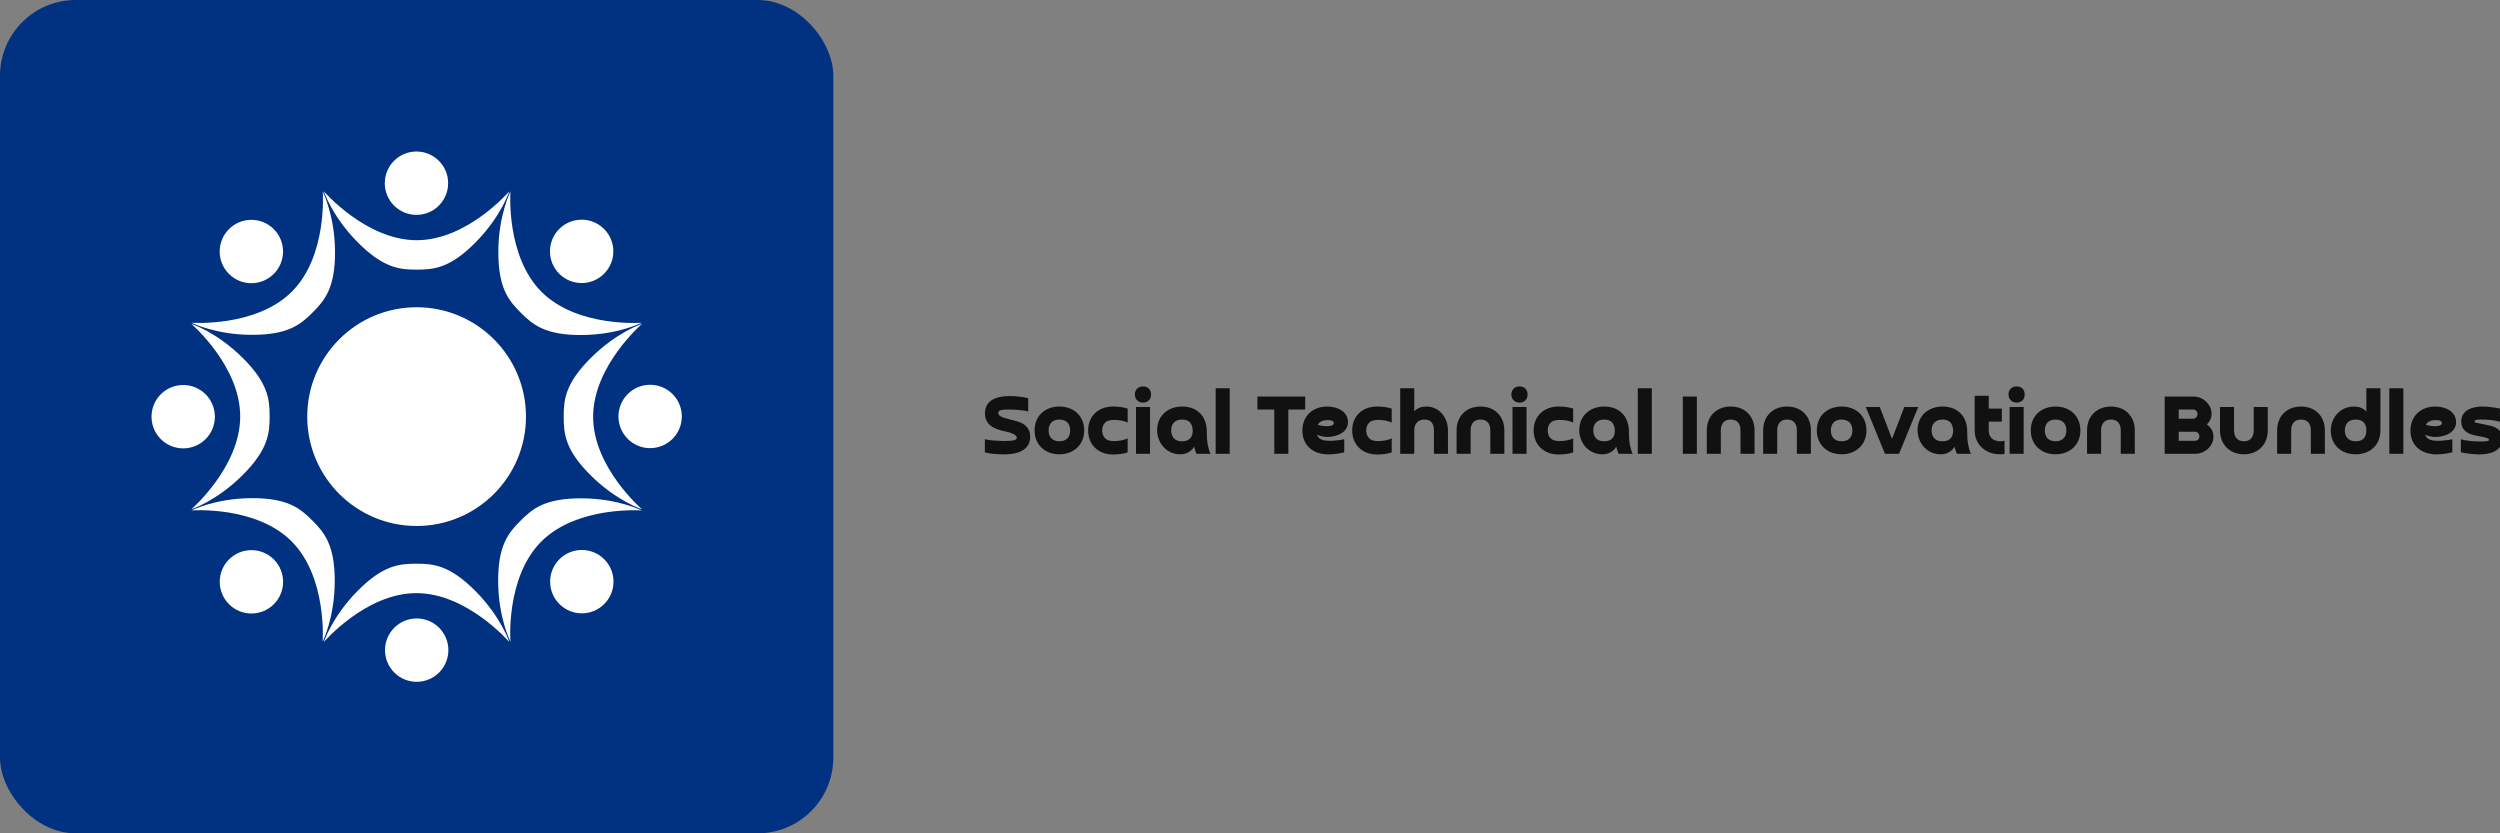 <svg width="330" height="110" viewBox="0 0 330 110" class="css-1j8o68f"><rect x="0" y="0" width="330" height="110" fill="#808080" stroke="none"/><defs id="SvgjsDefs1971"></defs><g id="SvgjsG1972" featurekey="symbolContainer" transform="matrix(1,0,0,1,0,0)" fill="#003281"><rect xmlns="http://www.w3.org/2000/svg" width="110" height="110" rx="10" ry="10"></rect></g><g id="SvgjsG1973" featurekey="symbolFeature-0" transform="matrix(0.7,0,0,0.7,20,20)" fill="#ffffff"><title xmlns="http://www.w3.org/2000/svg">community</title><desc xmlns="http://www.w3.org/2000/svg">Created with Sketch.</desc><g xmlns="http://www.w3.org/2000/svg" stroke="none" stroke-width="1" fill="none" fill-rule="evenodd"><g fill="#ffffff"><path d="M49.989,70.613 C61.379,70.613 70.613,61.379 70.613,49.989 C70.613,38.6 61.379,29.366 49.989,29.366 C38.6,29.366 29.366,38.6 29.366,49.989 C29.366,61.379 38.6,70.613 49.989,70.613 L49.989,70.613 Z M61.114,17.132 C56.306,21.995 53.236,22.273 50.011,22.273 C46.786,22.273 43.739,21.995 38.899,17.132 C34.06,12.268 32.49,7.498 32.49,7.498 C32.49,7.498 40.457,16.725 50.011,16.725 C59.565,16.725 67.475,7.498 67.475,7.498 C67.475,7.498 65.922,12.268 61.114,17.132 L61.114,17.132 Z M49.961,11.948 C53.26,11.948 55.935,9.273 55.935,5.974 C55.935,2.675 53.26,0 49.961,0 C46.662,0 43.987,2.675 43.987,5.974 C43.987,9.273 46.662,11.948 49.961,11.948 L49.961,11.948 Z M38.851,82.868 C43.659,78.005 46.729,77.727 49.954,77.727 C53.18,77.727 56.226,78.005 61.066,82.868 C65.906,87.732 67.475,92.502 67.475,92.502 C67.475,92.502 59.508,83.275 49.954,83.275 C40.4,83.275 32.49,92.502 32.49,92.502 C32.49,92.502 34.043,87.732 38.851,82.868 L38.851,82.868 Z M50.004,88.052 C46.705,88.052 44.03,90.727 44.03,94.026 C44.03,97.325 46.705,100 50.004,100 C53.304,100 55.979,97.325 55.979,94.026 C55.979,90.727 53.304,88.052 50.004,88.052 L50.004,88.052 Z M81.109,34.604 C74.27,34.643 71.903,32.669 69.622,30.388 C67.341,28.107 65.384,25.757 65.4,18.895 C65.417,12.034 67.681,7.551 67.681,7.551 C67.681,7.551 66.789,19.709 73.545,26.465 C80.301,33.221 92.419,32.289 92.419,32.289 C92.419,32.289 87.947,34.564 81.109,34.604 L81.109,34.604 Z M76.887,23.052 C79.22,25.385 83.003,25.385 85.336,23.052 C87.669,20.719 87.669,16.936 85.336,14.603 C83.003,12.27 79.22,12.27 76.887,14.603 C74.554,16.936 74.554,20.719 76.887,23.052 L76.887,23.052 Z M82.868,61.114 C78.005,56.306 77.727,53.236 77.727,50.011 C77.727,46.786 78.005,43.739 82.868,38.899 C87.732,34.06 92.502,32.49 92.502,32.49 C92.502,32.49 83.275,40.457 83.275,50.011 C83.275,59.565 92.502,67.475 92.502,67.475 C92.502,67.475 87.732,65.922 82.868,61.114 L82.868,61.114 Z M88.052,49.961 C88.052,53.26 90.727,55.935 94.026,55.935 C97.325,55.935 100,53.26 100,49.961 C100,46.662 97.325,43.987 94.026,43.987 C90.727,43.987 88.052,46.662 88.052,49.961 L88.052,49.961 Z M17.132,38.851 C21.995,43.659 22.273,46.729 22.273,49.954 C22.273,53.18 21.995,56.226 17.132,61.066 C12.268,65.906 7.498,67.475 7.498,67.475 C7.498,67.475 16.725,59.508 16.725,49.954 C16.725,40.4 7.498,32.49 7.498,32.49 C7.498,32.49 12.268,34.043 17.132,38.851 L17.132,38.851 Z M11.948,50.004 C11.948,46.705 9.273,44.03 5.974,44.03 C2.675,44.03 0,46.705 0,50.004 C0,53.304 2.675,55.979 5.974,55.979 C9.273,55.979 11.948,53.304 11.948,50.004 L11.948,50.004 Z M34.604,18.861 C34.643,25.7 32.669,28.067 30.388,30.348 C28.107,32.629 25.757,34.586 18.895,34.569 C12.034,34.553 7.551,32.289 7.551,32.289 C7.551,32.289 19.709,33.181 26.465,26.425 C33.221,19.669 32.289,7.551 32.289,7.551 C32.289,7.551 34.564,12.023 34.604,18.861 L34.604,18.861 Z M23.052,23.082 C25.385,20.749 25.385,16.967 23.052,14.634 C20.719,12.301 16.936,12.301 14.603,14.634 C12.27,16.967 12.27,20.749 14.603,23.082 C16.936,25.415 20.719,25.415 23.052,23.082 L23.052,23.082 Z M65.366,81.109 C65.327,74.27 67.301,71.903 69.582,69.622 C71.863,67.341 74.213,65.384 81.074,65.4 C87.936,65.417 92.419,67.681 92.419,67.681 C92.419,67.681 80.261,66.789 73.505,73.545 C66.749,80.301 67.681,92.419 67.681,92.419 C67.681,92.419 65.405,87.947 65.366,81.109 L65.366,81.109 Z M76.918,76.887 C74.585,79.22 74.585,83.003 76.918,85.336 C79.251,87.669 83.034,87.669 85.367,85.336 C87.7,83.003 87.7,79.22 85.367,76.887 C83.034,74.554 79.251,74.554 76.918,76.887 L76.918,76.887 Z M18.843,65.366 C25.682,65.327 28.049,67.301 30.33,69.582 C32.61,71.863 34.568,74.213 34.551,81.074 C34.535,87.936 32.271,92.419 32.271,92.419 C32.271,92.419 33.163,80.261 26.407,73.505 C19.651,66.749 7.533,67.681 7.533,67.681 C7.533,67.681 12.004,65.405 18.843,65.366 L18.843,65.366 Z M23.064,76.918 C20.731,74.585 16.949,74.585 14.616,76.918 C12.283,79.251 12.283,83.034 14.616,85.367 C16.949,87.7 20.731,87.7 23.064,85.367 C25.397,83.034 25.397,79.251 23.064,76.918 L23.064,76.918 Z"></path></g></g></g><g id="SvgjsG1974" featurekey="nameFeature-0" transform="matrix(0.309,0,0,0.309,129.667,47.545)" fill="#111111"><path d="M1.08 39.4 l0 -5.64 c0.48 0.12 1.08 0.24 1.76 0.32 c0.68 0.12 1.4 0.2 2.16 0.24 s1.52 0.08 2.32 0.12 s1.56 0.08 2.24 0.08 c1.88 0 3.2 -0.12 4 -0.32 c0.76 -0.2 1.16 -0.56 1.16 -1.12 c0 -0.48 -0.36 -0.84 -0.72 -1.12 c-1.32 -0.88 -2.88 -1.24 -4.44 -1.6 c-4.4 -0.88 -8.44 -2.64 -8.44 -7.68 c0 -5.96 5.64 -7.36 10.48 -7.36 c2.68 0 5.4 0.28 8 0.92 l0 5.64 c-0.4 -0.12 -0.92 -0.2 -1.56 -0.32 c-0.68 -0.08 -1.36 -0.16 -2.12 -0.24 c-1.56 -0.16 -3.04 -0.24 -4.6 -0.24 c-0.88 0 -2.72 0 -3.56 0.32 c-0.56 0.2 -0.92 0.44 -0.92 1.08 c0 0.32 0.08 0.6 0.24 0.84 c0.16 0.28 0.44 0.48 0.8 0.68 c1.08 0.6 2.48 0.96 3.68 1.24 c1 0.24 2 0.52 3.04 0.8 c3.52 0.96 5.84 2.92 5.84 6.68 c0 6.2 -6.16 7.52 -11.12 7.52 c-2.72 0 -5.56 -0.2 -8.24 -0.84 z M32.92 34.64 c2.92 0 4.6 -1.72 4.6 -4.64 s-1.68 -4.64 -4.6 -4.64 s-4.6 1.72 -4.6 4.64 s1.68 4.64 4.6 4.64 z M32.92 40.2 c-6.16 0 -10.6 -4.08 -10.6 -10.2 c0 -6.32 4.6 -10.2 10.6 -10.2 c6.2 0 10.6 4.08 10.6 10.2 c0 6.28 -4.64 10.2 -10.6 10.2 z M62.08 33.4 l0 6 c-2.04 0.68 -4.16 0.88 -6.28 0.88 c-6.2 0 -10.6 -4.12 -10.6 -10.24 c0 -6.36 4.56 -10.24 10.6 -10.24 c2.12 0 4.24 0.2 6.28 0.88 l0 6 c-1.76 -0.92 -3.96 -1.16 -5.92 -1.16 c-1.32 0 -2.92 0.28 -3.84 1.32 c-0.84 0.84 -1.12 2.04 -1.12 3.16 c0 0.64 0.08 1.24 0.28 1.76 c0.16 0.56 0.44 1.04 0.84 1.44 c0.88 1.08 2.52 1.36 3.84 1.36 c1.76 0 4.36 -0.32 5.92 -1.16 z M65.64 20 l6 0 l0 20 l-6 0 l0 -20 z M68.64 18.12 c-2.04 0 -3.48 -1.44 -3.48 -3.48 c0 -2.08 1.44 -3.44 3.48 -3.44 c2.08 0 3.44 1.36 3.44 3.44 c0 2.12 -1.32 3.48 -3.44 3.48 z M89.88 30 c-0.16 -2.92 -1.48 -4.64 -4.52 -4.64 c-0.84 0 -1.56 0.12 -2.16 0.36 c-1.84 0.84 -2.52 2.4 -2.52 4.32 c0 0.64 0.08 1.24 0.28 1.76 c0.6 2.08 2.4 2.84 4.4 2.84 c3.04 0 4.52 -1.64 4.52 -4.64 z M97.48 40 l-6 0 c-0.4 -1 -0.76 -2 -1 -3.04 c-1.36 2.24 -3.44 3.24 -6 3.24 c-5.72 0 -9.8 -4.8 -9.8 -10.28 c0 -6.32 4.72 -10.12 10.68 -10.12 c6.36 0 10.36 4.08 10.52 10.2 c0.04 0.52 0.04 1.12 0.04 1.84 c0 2.8 0.44 5.6 1.56 8.16 z M99.68 12 l6 0 l0 28 l-6 0 l0 -28 z M117.52 15.52 l20.4 0 l0 5.56 l-7.2 0 l0 18.92 l-6 0 l0 -18.92 l-7.2 0 l0 -5.56 z M143.28 27.6 c0.6 0.2 1.28 0.36 2 0.44 c0.72 0.12 1.4 0.16 2.04 0.16 c0.8 0 2.84 -0.16 2.84 -1.32 c0 -1.24 -1.76 -1.28 -2.64 -1.28 c-1.76 0 -3.28 0.4 -4.24 2 z M154.6 33.76 l0 5.6 c-2.24 0.52 -4.48 0.88 -6.8 0.88 c-6.36 0 -11.08 -3.72 -11.08 -10.16 c0 -6.36 4.56 -10.28 10.6 -10.28 c4.12 0 8.88 1.96 8.88 6.64 c0 4.64 -5.04 6.36 -8.92 6.36 c-1.48 0 -2.96 -0.4 -4.32 -0.96 c0.8 2.24 3.2 2.6 5.28 2.6 c1.08 0 2.16 -0.04 3.24 -0.2 c1 -0.08 2.16 -0.2 3.12 -0.48 z M174.88 33.4 l0 6 c-2.04 0.68 -4.16 0.88 -6.28 0.88 c-6.2 0 -10.6 -4.12 -10.6 -10.24 c0 -6.36 4.56 -10.24 10.6 -10.24 c2.12 0 4.24 0.2 6.28 0.88 l0 6 c-1.76 -0.92 -3.96 -1.16 -5.92 -1.16 c-1.32 0 -2.92 0.28 -3.84 1.32 c-0.84 0.84 -1.12 2.04 -1.12 3.16 c0 0.64 0.08 1.24 0.28 1.76 c0.16 0.56 0.44 1.04 0.84 1.44 c0.88 1.08 2.52 1.36 3.84 1.36 c1.76 0 4.36 -0.32 5.92 -1.16 z M184.52 30 l0 10 l-6 0 l0 -28 l6 0 l0 9.84 c1.4 -1.48 3.16 -2.04 5.16 -2.04 c5.68 0 9.24 4.88 9.24 10.2 l0 10 l-6 0 l0 -10 c0 -2.72 -1.08 -4.64 -4 -4.64 c-2.88 0 -4.4 1.84 -4.4 4.64 z M223 30 l0 10 l-6 0 l0 -10 c0 -2.76 -1.28 -4.64 -4.2 -4.64 c-2.88 0 -4.2 1.92 -4.2 4.64 l0 10 l-6 0 l0 -10 c0 -6.16 4.24 -10.2 10.2 -10.2 c6.2 0 10.2 4.24 10.2 10.2 z M226.48 20 l6 0 l0 20 l-6 0 l0 -20 z M229.48 18.12 c-2.04 0 -3.48 -1.44 -3.48 -3.48 c0 -2.08 1.44 -3.44 3.48 -3.44 c2.08 0 3.44 1.36 3.44 3.44 c0 2.12 -1.32 3.48 -3.44 3.48 z M252.4 33.4 l0 6 c-2.04 0.68 -4.16 0.88 -6.28 0.88 c-6.2 0 -10.6 -4.12 -10.6 -10.24 c0 -6.36 4.56 -10.24 10.6 -10.24 c2.12 0 4.24 0.2 6.28 0.88 l0 6 c-1.76 -0.92 -3.96 -1.16 -5.92 -1.16 c-1.32 0 -2.92 0.28 -3.84 1.32 c-0.84 0.84 -1.12 2.04 -1.12 3.16 c0 0.64 0.08 1.24 0.28 1.76 c0.16 0.56 0.44 1.04 0.84 1.44 c0.88 1.08 2.52 1.36 3.84 1.36 c1.76 0 4.36 -0.32 5.92 -1.16 z M270.2 30 c-0.16 -2.92 -1.48 -4.64 -4.52 -4.64 c-0.84 0 -1.56 0.12 -2.16 0.36 c-1.84 0.84 -2.52 2.4 -2.52 4.32 c0 0.64 0.08 1.24 0.28 1.76 c0.6 2.08 2.4 2.84 4.4 2.84 c3.04 0 4.52 -1.64 4.52 -4.64 z M277.8 40 l-6 0 c-0.4 -1 -0.76 -2 -1 -3.04 c-1.36 2.24 -3.44 3.24 -6 3.24 c-5.72 0 -9.8 -4.8 -9.8 -10.28 c0 -6.32 4.72 -10.12 10.68 -10.12 c6.36 0 10.36 4.08 10.52 10.2 c0.04 0.52 0.04 1.12 0.04 1.84 c0 2.8 0.44 5.6 1.56 8.16 z M280 12 l6 0 l0 28 l-6 0 l0 -28 z M299.24 15.52 l6 0 l0 24.48 l-6 0 l0 -24.48 z M329.88 30 l0 10 l-6 0 l0 -10 c0 -2.76 -1.28 -4.64 -4.2 -4.64 c-2.88 0 -4.2 1.92 -4.2 4.64 l0 10 l-6 0 l0 -10 c0 -6.16 4.24 -10.2 10.2 -10.2 c6.2 0 10.2 4.24 10.2 10.2 z M353.96 30 l0 10 l-6 0 l0 -10 c0 -2.76 -1.28 -4.64 -4.2 -4.64 c-2.88 0 -4.2 1.92 -4.2 4.64 l0 10 l-6 0 l0 -10 c0 -6.16 4.24 -10.2 10.2 -10.2 c6.2 0 10.2 4.24 10.2 10.2 z M367.08 34.64 c2.92 0 4.6 -1.72 4.6 -4.64 s-1.68 -4.64 -4.6 -4.64 s-4.6 1.72 -4.6 4.64 s1.68 4.64 4.6 4.64 z M367.08 40.2 c-6.16 0 -10.6 -4.08 -10.6 -10.2 c0 -6.32 4.6 -10.2 10.6 -10.2 c6.2 0 10.6 4.08 10.6 10.2 c0 6.28 -4.64 10.2 -10.6 10.2 z M399.8 20 l-8.2 20 l-6 0 l-8.2 -20 l5.96 0 c0.88 2.28 1.76 4.52 2.64 6.8 c0.84 2.28 1.72 4.52 2.6 6.8 c0.88 -2.28 1.76 -4.52 2.64 -6.8 c0.84 -2.28 1.72 -4.52 2.6 -6.8 l5.96 0 z M414.72 30 c-0.16 -2.92 -1.48 -4.64 -4.52 -4.64 c-0.84 0 -1.56 0.12 -2.16 0.36 c-1.84 0.84 -2.52 2.4 -2.52 4.32 c0 0.64 0.08 1.24 0.28 1.76 c0.6 2.08 2.4 2.84 4.4 2.84 c3.04 0 4.52 -1.64 4.52 -4.64 z M422.32 40 l-6 0 c-0.4 -1 -0.76 -2 -1 -3.04 c-1.36 2.24 -3.44 3.24 -6 3.24 c-5.72 0 -9.8 -4.8 -9.8 -10.28 c0 -6.32 4.72 -10.12 10.68 -10.12 c6.36 0 10.36 4.08 10.52 10.2 c0.04 0.52 0.04 1.12 0.04 1.84 c0 2.8 0.44 5.6 1.56 8.16 z M435.52 20.68 l0 5.56 l-5.6 0 l0 3.76 c0 3.08 2.04 4.64 5 4.64 c0.36 0 0.68 -0.04 0.96 -0.08 s0.52 -0.08 0.8 -0.12 l0 5.56 c-0.36 0.04 -0.64 0.12 -0.84 0.16 c-0.24 0.04 -0.64 0.04 -1.16 0.04 c-6.04 0 -10.76 -4.12 -10.76 -10.2 l0 -14.8 l6 0 l0 5.48 l5.6 0 z M438.84 20 l6 0 l0 20 l-6 0 l0 -20 z M441.84 18.12 c-2.04 0 -3.48 -1.44 -3.48 -3.48 c0 -2.08 1.44 -3.44 3.48 -3.44 c2.08 0 3.44 1.36 3.44 3.44 c0 2.12 -1.32 3.48 -3.44 3.48 z M458.48 34.64 c2.92 0 4.6 -1.72 4.6 -4.64 s-1.68 -4.64 -4.6 -4.64 s-4.6 1.72 -4.6 4.64 s1.68 4.64 4.6 4.64 z M458.48 40.2 c-6.16 0 -10.6 -4.08 -10.6 -10.2 c0 -6.32 4.6 -10.2 10.6 -10.2 c6.2 0 10.6 4.08 10.6 10.2 c0 6.28 -4.64 10.2 -10.6 10.2 z M492.32 30 l0 10 l-6 0 l0 -10 c0 -2.76 -1.28 -4.64 -4.2 -4.64 c-2.88 0 -4.2 1.92 -4.2 4.64 l0 10 l-6 0 l0 -10 c0 -6.16 4.24 -10.2 10.2 -10.2 c6.2 0 10.2 4.24 10.2 10.2 z M523.12 27.44 c1.76 1.24 2.8 3.08 2.8 5.24 c0 4.16 -3.84 7.32 -7.84 7.32 l-13 0 l0 -24.48 l12.2 0 c3.2 0 5.84 1.72 7.24 4.56 c0.4 0.92 0.6 1.84 0.6 2.8 c0 1.8 -0.72 3.28 -2 4.56 z M511.08 21.08 l0 3.92 l6.2 0 c1.04 0 1.84 -1 1.84 -2 c0 -1.04 -0.76 -1.92 -1.84 -1.92 l-6.2 0 z M511.08 30.56 l0 3.88 l7 0 c1.08 0 1.84 -0.88 1.84 -1.92 c0 -0.52 -0.2 -1 -0.56 -1.4 c-0.36 -0.36 -0.8 -0.56 -1.28 -0.56 l-7 0 z M543.12 20 l6 0 l0 10 c0 6.12 -4.24 10.2 -10.2 10.2 c-6.12 0 -10.2 -4.28 -10.2 -10.2 l0 -10 l6 0 l0 10 c0 2.68 1.36 4.64 4.2 4.64 c2.92 0 4.2 -1.92 4.2 -4.64 l0 -10 z M573.52 30 l0 10 l-6 0 l0 -10 c0 -2.76 -1.28 -4.64 -4.2 -4.64 c-2.88 0 -4.2 1.92 -4.2 4.64 l0 10 l-6 0 l0 -10 c0 -6.16 4.24 -10.2 10.2 -10.2 c6.2 0 10.2 4.24 10.2 10.2 z M591.24 30 c0 -3 -1.48 -4.64 -4.52 -4.64 c-0.84 0 -1.56 0.12 -2.16 0.36 c-1.12 0.52 -1.88 1.28 -2.24 2.48 c-0.2 0.56 -0.28 1.16 -0.28 1.8 s0.08 1.24 0.28 1.8 c0.32 1.16 1.16 2 2.24 2.44 c0.6 0.28 1.32 0.4 2.16 0.4 c3.04 0 4.52 -1.64 4.52 -4.64 z M591.24 22 l0 -10 l6 0 l0 18 c0 6.36 -4.52 10.2 -10.56 10.2 c-6.16 0 -10.64 -4 -10.64 -10.12 c0 -5.64 4.16 -10.28 9.84 -10.28 c2.12 0 3.96 0.6 5.36 2.2 z M601.04 12 l6 0 l0 28 l-6 0 l0 -28 z M616.64 27.6 c0.6 0.2 1.28 0.36 2 0.44 c0.72 0.12 1.4 0.16 2.04 0.16 c0.8 0 2.84 -0.16 2.84 -1.32 c0 -1.24 -1.76 -1.28 -2.64 -1.28 c-1.76 0 -3.28 0.4 -4.24 2 z M627.96 33.76 l0 5.6 c-2.24 0.52 -4.48 0.88 -6.8 0.88 c-6.36 0 -11.08 -3.72 -11.08 -10.16 c0 -6.36 4.56 -10.28 10.6 -10.28 c4.12 0 8.88 1.96 8.88 6.64 c0 4.64 -5.04 6.36 -8.92 6.36 c-1.48 0 -2.96 -0.4 -4.32 -0.96 c0.8 2.24 3.2 2.6 5.28 2.6 c1.08 0 2.16 -0.04 3.24 -0.2 c1 -0.08 2.16 -0.2 3.12 -0.48 z M631.6 39.36 l0 -5.6 c2.64 0.8 5.96 0.96 8.68 0.96 c1.08 0 1.92 -0.04 2.52 -0.16 c0.56 -0.08 0.84 -0.28 0.84 -0.56 c0 -0.12 -0.04 -0.2 -0.12 -0.32 c-0.4 -0.4 -1.28 -0.6 -1.8 -0.72 s-1.2 -0.28 -2.04 -0.44 c-0.68 -0.12 -1.48 -0.28 -2.4 -0.48 c-3.12 -0.68 -5.52 -2.44 -5.52 -5.8 c0 -4.96 4.84 -6.44 8.92 -6.44 c2.56 0 5.12 0.36 7.64 0.88 l0 5.64 c-2.52 -0.76 -5.36 -0.96 -8 -0.96 c-1.04 0 -1.76 0.04 -2.2 0.16 s-0.68 0.32 -0.68 0.56 c0 0.36 0.36 0.6 1.04 0.72 c0.68 0.16 1.64 0.36 2.8 0.56 c1.04 0.2 2.04 0.4 3 0.64 c2.96 0.76 5.08 2.36 5.08 5.56 c0 5.36 -5.4 6.68 -9.72 6.68 c-2.72 0 -5.4 -0.36 -8.04 -0.88 z"></path></g></svg>